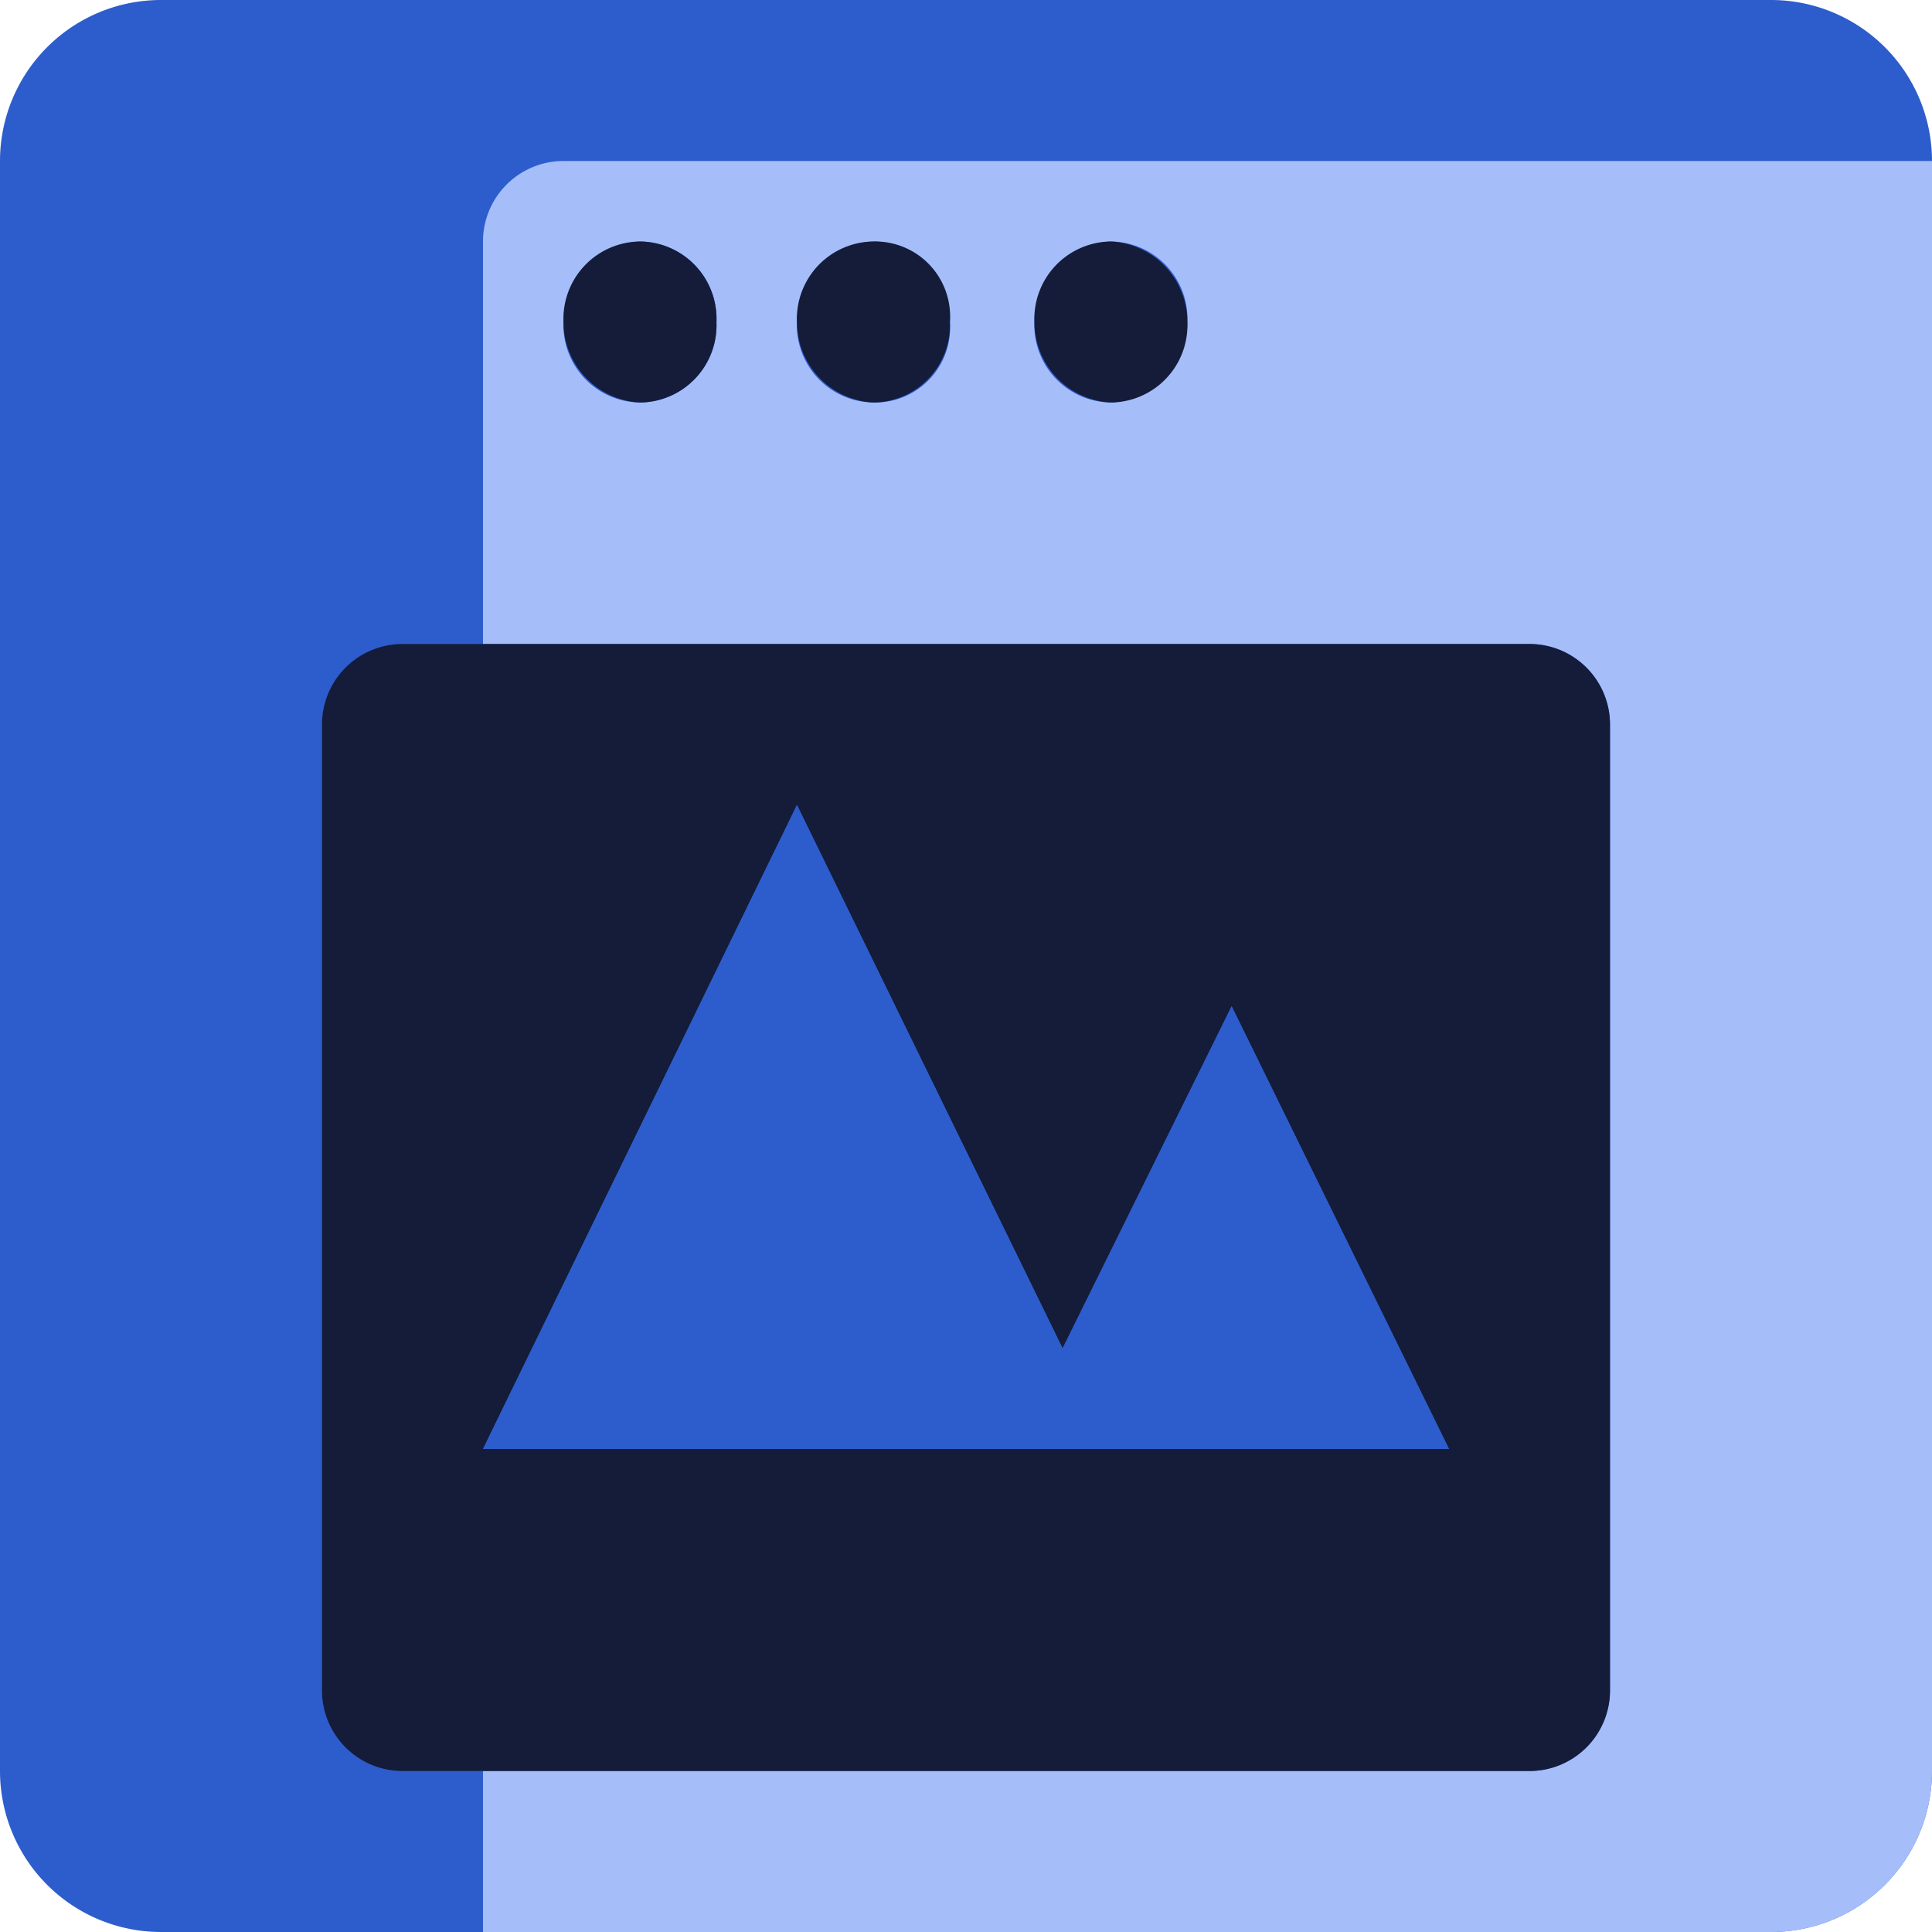 <svg id="Layer_1" data-name="Layer 1" xmlns="http://www.w3.org/2000/svg" xmlns:xlink="http://www.w3.org/1999/xlink" viewBox="0 0 48 48"><defs><style>.cls-1{fill:none;}.cls-2,.cls-7{fill:#2d5dcc;}.cls-2{fill-rule:evenodd;}.cls-3{clip-path:url(#clip-path);}.cls-4{fill:#a5befa;}.cls-5{fill:#141c3a;}.cls-6{clip-path:url(#clip-path-5);}</style><clipPath id="clip-path"><polyline class="cls-1" points="12 4 48 4 48 48 12 48 12 4"/></clipPath><clipPath id="clip-path-5"><polyline class="cls-1" points="8 16 40 16 40 44 8 44 8 16"/></clipPath></defs><title>logo_buildWebsites_color</title><path class="cls-2" d="M4,0H44a4,4,0,0,1,4,4V44a4,4,0,0,1-4,4H4a4,4,0,0,1-4-4V4A4,4,0,0,1,4,0"/><g class="cls-3"><path class="cls-4" d="M15.9,10A1.92,1.92,0,0,1,14,8a2,2,0,0,1,1.9-2,1.92,1.92,0,0,1,1.9,2,1.92,1.92,0,0,1-1.9,2m5.8,0a1.92,1.92,0,0,1-1.9-2,2,2,0,0,1,1.9-2,1.92,1.92,0,0,1,1.9,2,1.86,1.86,0,0,1-1.9,2m5.9,0a1.92,1.92,0,0,1-1.9-2,2,2,0,0,1,1.9-2,1.92,1.92,0,0,1,1.9,2,2,2,0,0,1-1.9,2M48,4H14a2,2,0,0,0-2,2V16H38a2,2,0,0,1,2,2V42a2,2,0,0,1-2,2H12v4H44a4,4,0,0,0,4-4V4h0"/></g><g class="cls-3"><path class="cls-5" d="M15.9,6A1.92,1.92,0,0,0,14,8a2,2,0,0,0,1.9,2,1.92,1.92,0,0,0,1.9-2,1.92,1.92,0,0,0-1.9-2"/></g><g class="cls-3"><path class="cls-5" d="M21.7,6a1.92,1.92,0,0,0-1.9,2,2,2,0,0,0,1.9,2,1.92,1.92,0,0,0,1.9-2,1.86,1.86,0,0,0-1.9-2"/></g><g class="cls-3"><path class="cls-5" d="M27.6,6a1.92,1.92,0,0,0-1.9,2,2,2,0,0,0,1.9,2,1.92,1.92,0,0,0,1.9-2,2,2,0,0,0-1.9-2"/></g><g class="cls-6"><path class="cls-5" d="M12,16H10a2,2,0,0,0-2,2V42a2,2,0,0,0,2,2h2V16"/></g><g class="cls-6"><path class="cls-5" d="M12,36l7.8-16,6.6,13.5L30.6,25,36,36H12M38,16H12V44H38a2,2,0,0,0,2-2V18a2,2,0,0,0-2-2"/></g><g class="cls-6"><polyline class="cls-7" points="19.8 20 12 36 36 36 30.6 25 26.4 33.5 19.8 20"/></g></svg>